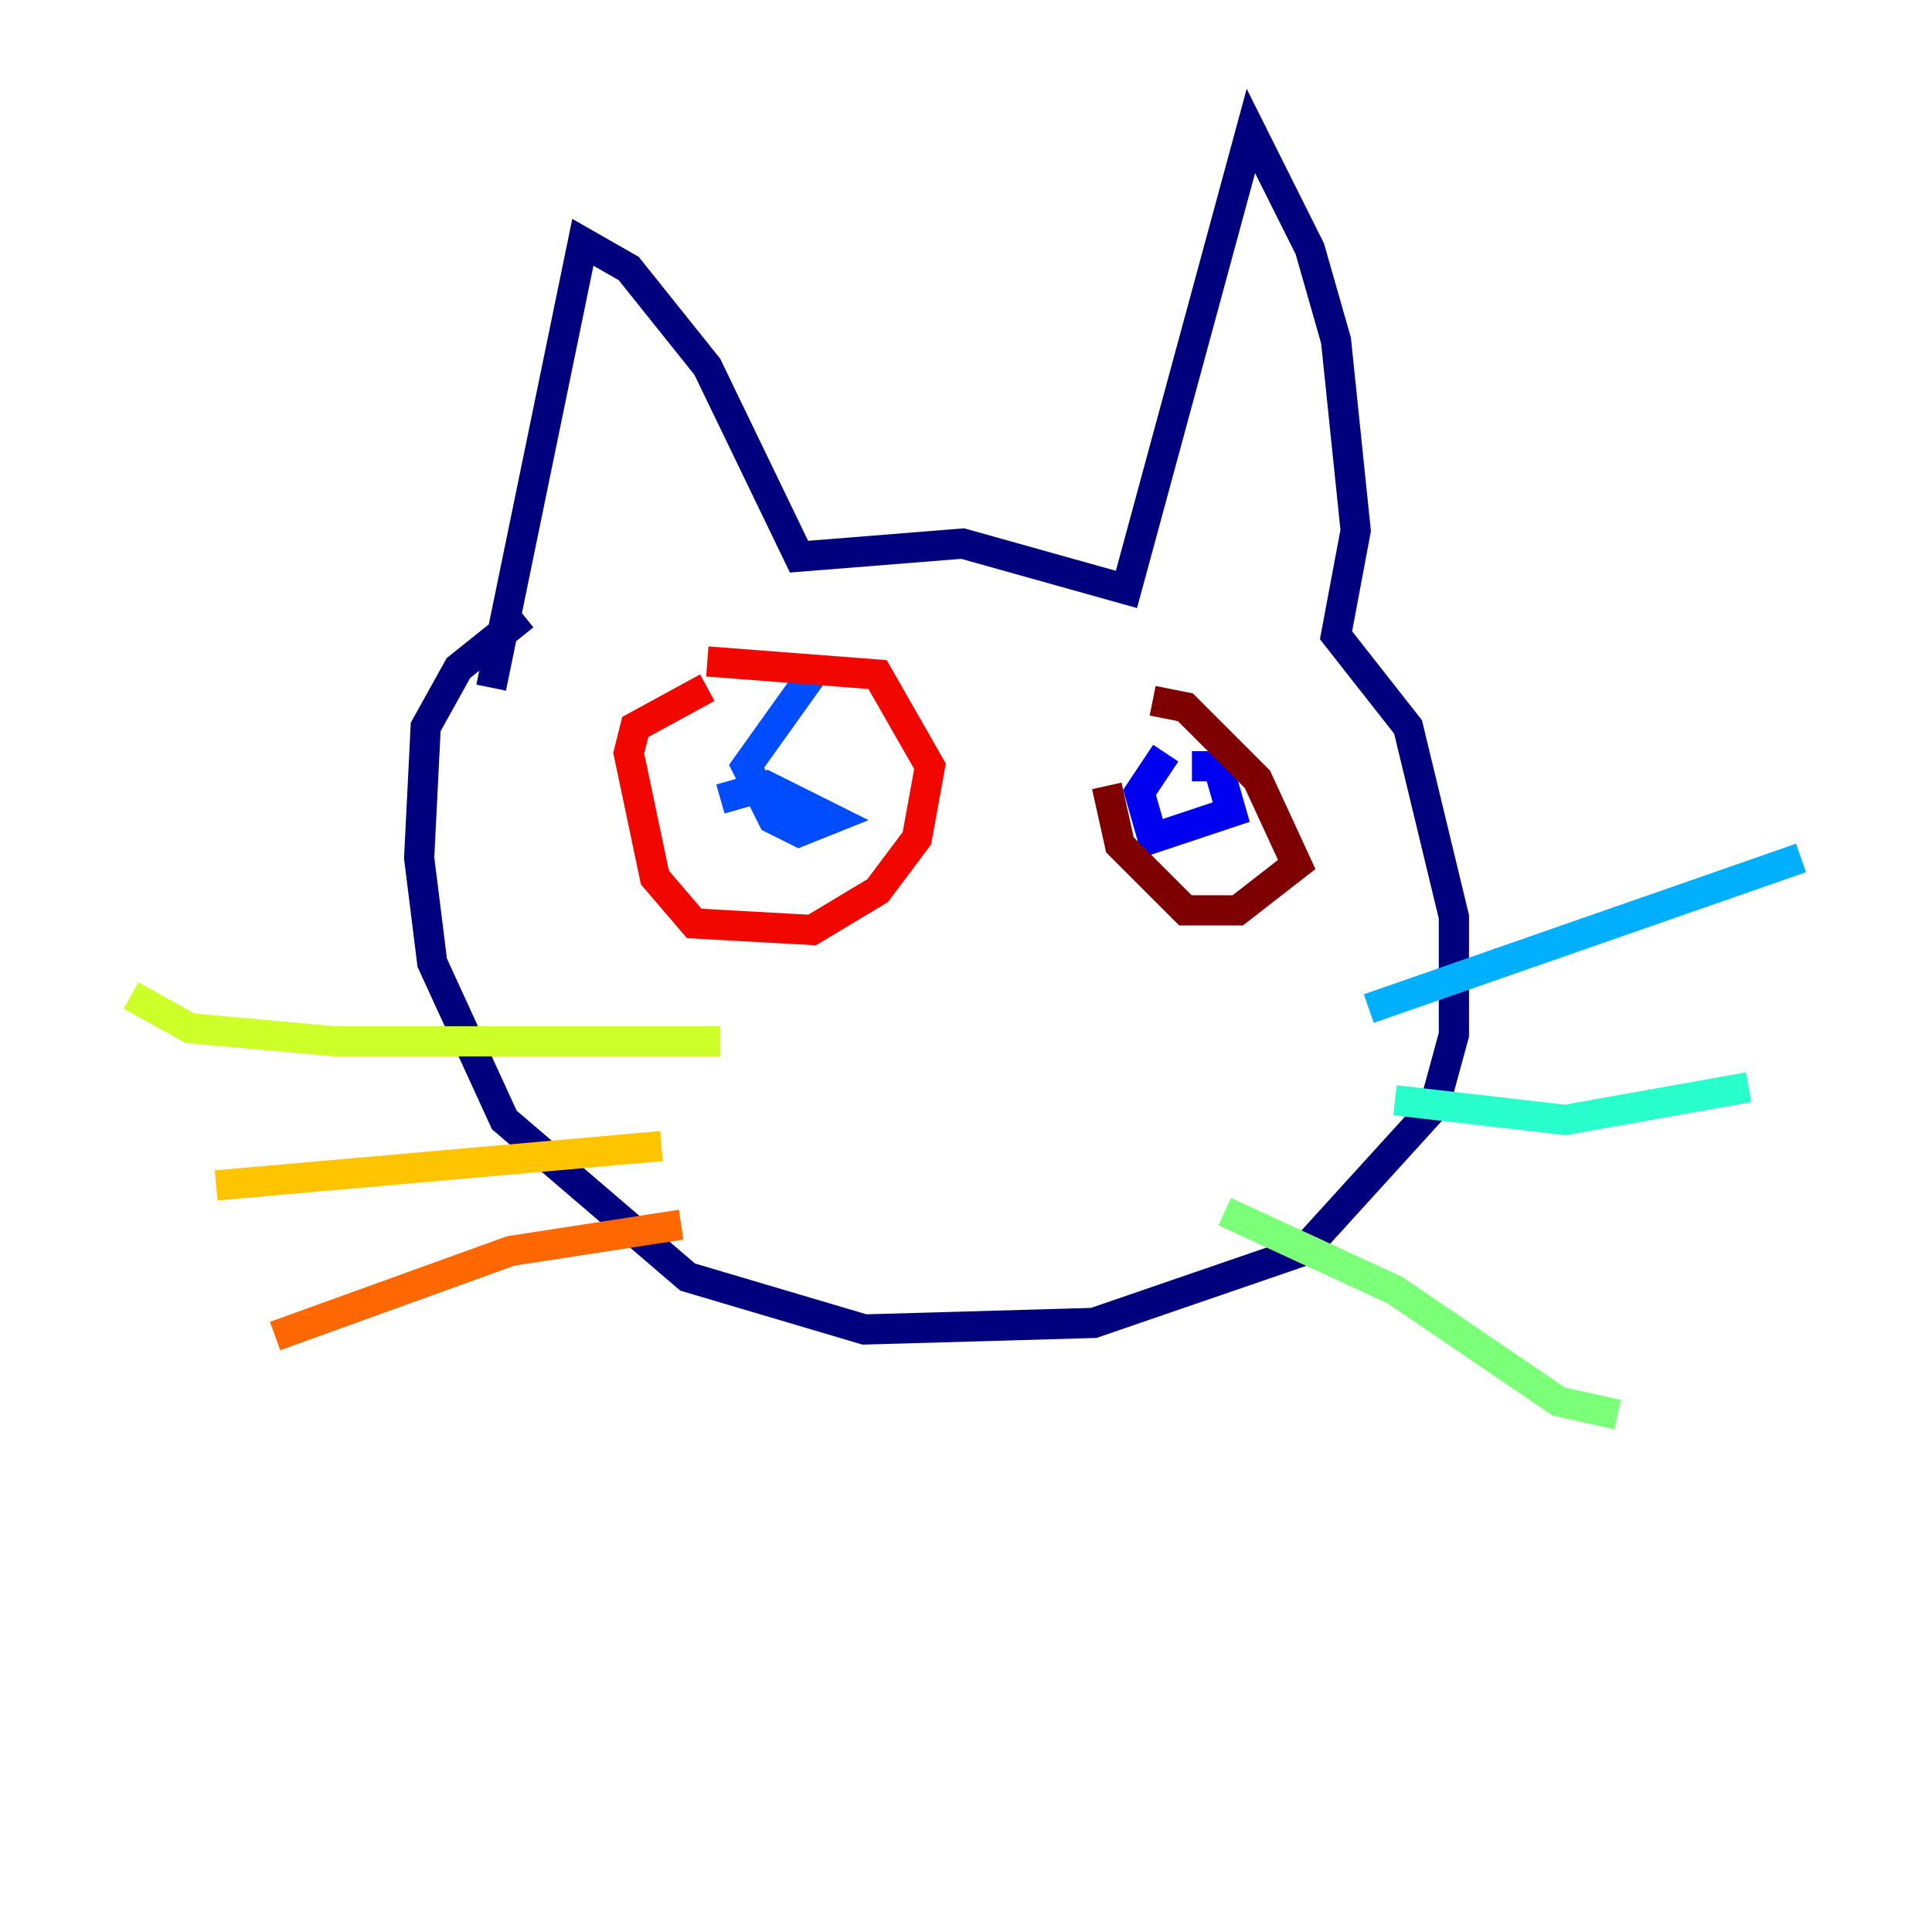 <?xml version="1.0" encoding="utf-8" ?>
<svg baseProfile="tiny" height="128" version="1.2" viewBox="0,0,128,128" width="128" xmlns="http://www.w3.org/2000/svg" xmlns:ev="http://www.w3.org/2001/xml-events" xmlns:xlink="http://www.w3.org/1999/xlink"><defs /><polyline fill="none" points="32.542,45.559 38.617,16.054 41.654,17.79 46.861,24.298 52.936,36.881 63.783,36.014 74.63,39.051 82.875,8.678 86.78,16.488 88.515,22.563 89.817,35.146 88.515,42.088 93.288,48.163 96.325,60.746 96.325,68.556 95.024,73.329 86.346,82.875 72.461,87.647 57.275,88.081 45.559,84.61 33.41,74.197 28.637,63.783 27.77,56.841 28.203,48.163 30.373,44.258 34.712,40.786" stroke="#00007f" stroke-width="2" /><polyline fill="none" points="78.969,50.766 80.705,50.766 81.573,53.803 76.366,55.539 75.498,52.502 77.234,49.898" stroke="#0000f1" stroke-width="2" /><polyline fill="none" points="47.729,52.936 50.766,52.068 55.105,54.237 52.936,55.105 51.2,54.237 49.464,50.766 53.803,44.691" stroke="#004cff" stroke-width="2" /><polyline fill="none" points="90.685,66.82 119.322,56.841" stroke="#00b0ff" stroke-width="2" /><polyline fill="none" points="92.42,72.895 103.702,74.197 115.851,72.027" stroke="#29ffcd" stroke-width="2" /><polyline fill="none" points="81.139,80.271 92.42,85.478 103.268,92.854 107.173,93.722" stroke="#7cff79" stroke-width="2" /><polyline fill="none" points="47.729,68.99 22.129,68.99 12.583,68.122 8.678,65.953" stroke="#cdff29" stroke-width="2" /><polyline fill="none" points="43.824,75.932 14.319,78.536" stroke="#ffc400" stroke-width="2" /><polyline fill="none" points="45.125,81.139 33.844,82.875 18.224,88.515" stroke="#ff6700" stroke-width="2" /><polyline fill="none" points="46.861,43.824 58.142,44.691 61.614,50.766 60.746,55.539 58.142,59.01 53.803,61.614 45.993,61.18 43.39,58.142 41.654,49.898 42.088,48.163 46.861,45.559" stroke="#f10700" stroke-width="2" /><polyline fill="none" points="76.366,46.427 78.536,46.861 83.308,51.634 85.912,57.275 82.007,60.312 78.536,60.312 74.197,55.973 73.329,52.068" stroke="#7f0000" stroke-width="2" /></svg>